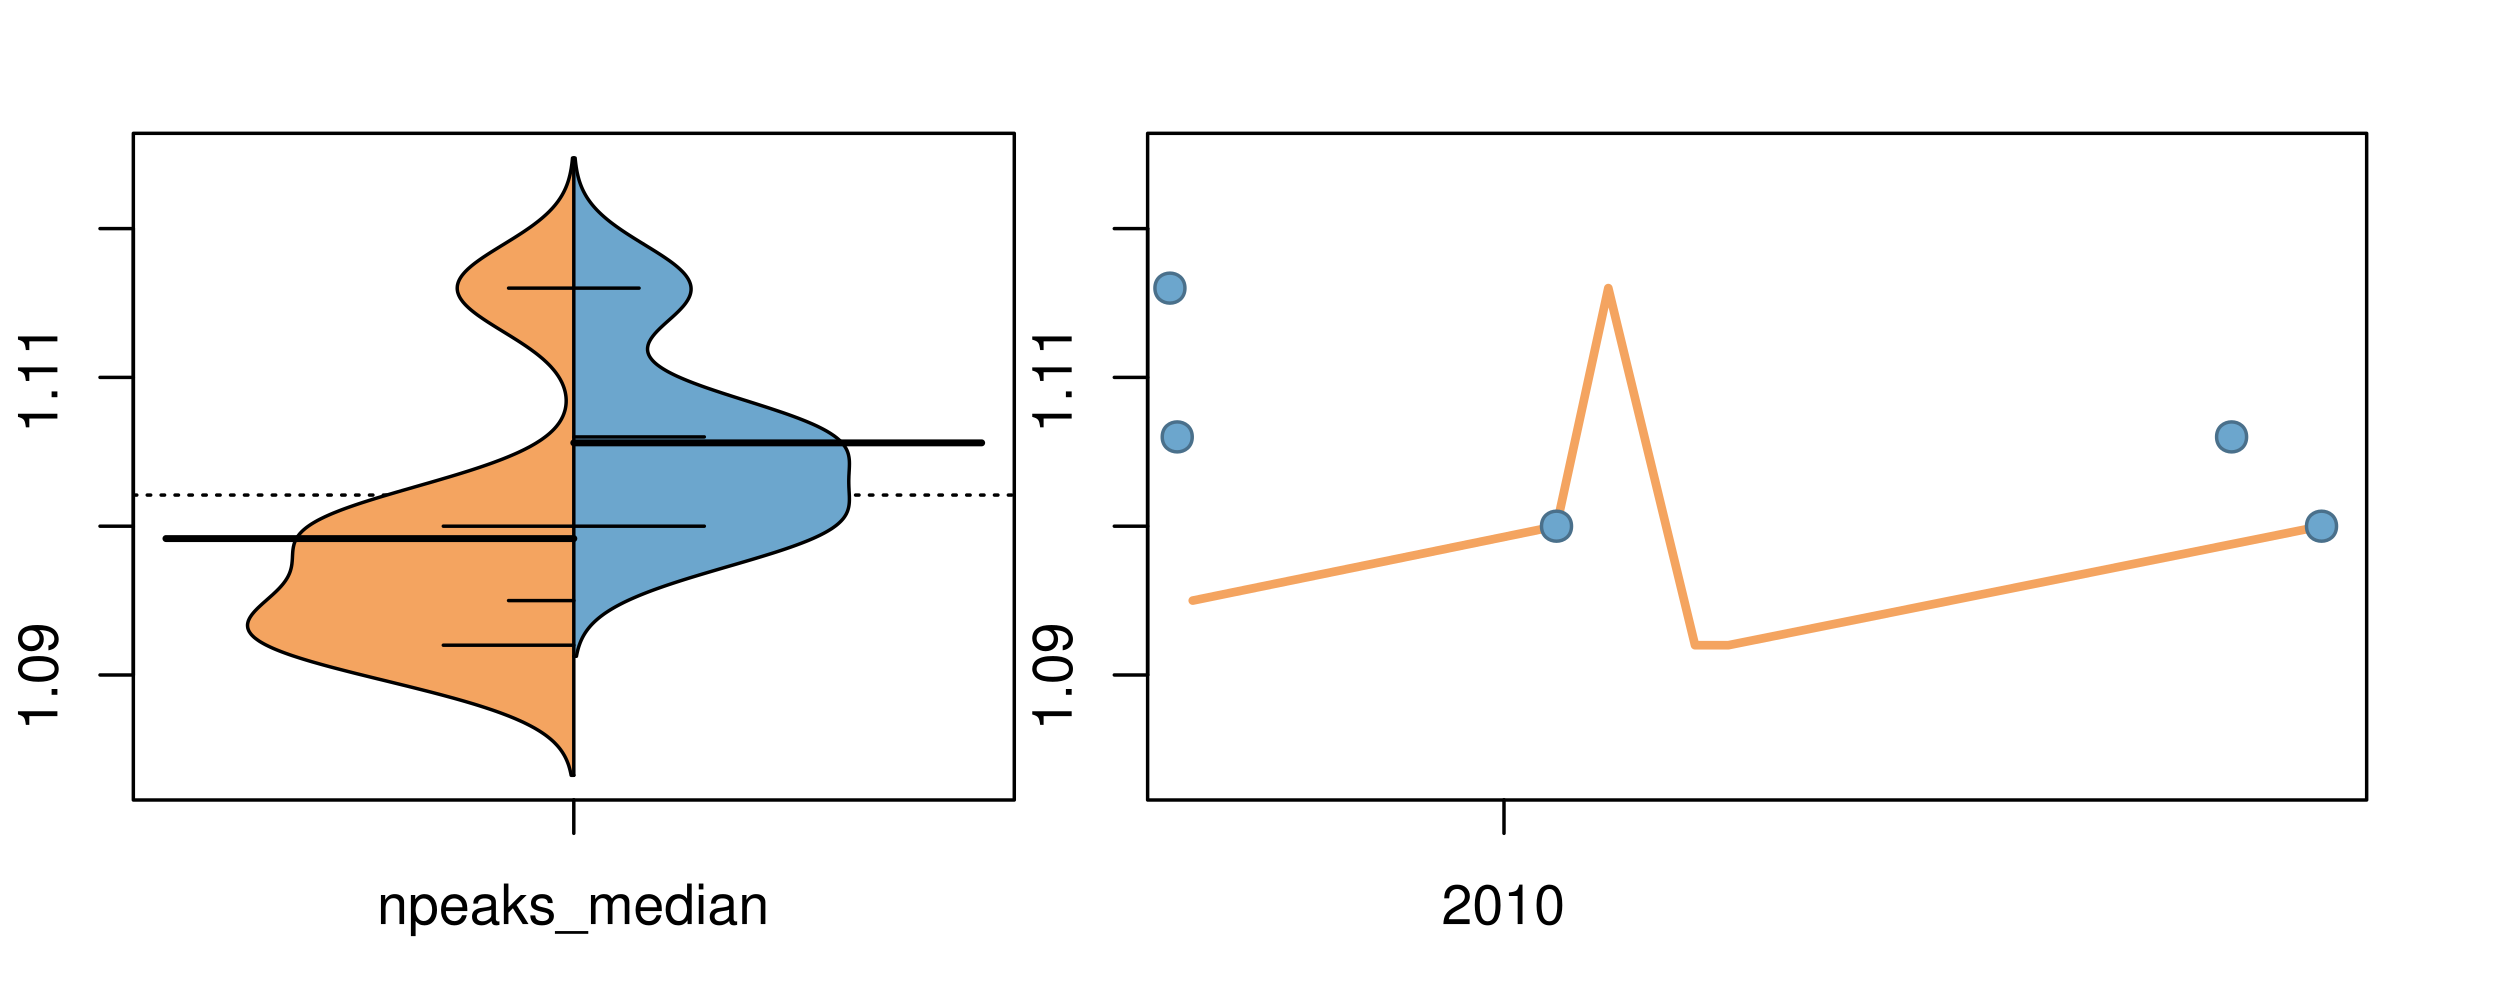 <?xml version="1.0" encoding="UTF-8"?>
<svg xmlns="http://www.w3.org/2000/svg" xmlns:xlink="http://www.w3.org/1999/xlink" width="540pt" height="216pt" viewBox="0 0 540 216" version="1.1">
<defs>
<g>
<symbol overflow="visible" id="glyph0-0">
<path style="stroke:none;" d="M -6.062 -3.109 L 0 -3.109 L 0 -4.156 L -8.516 -4.156 L -8.516 -3.469 C -7.203 -3.094 -7.016 -2.859 -6.812 -1.219 L -6.062 -1.219 Z M -6.062 -3.109 "/>
</symbol>
<symbol overflow="visible" id="glyph0-1">
<path style="stroke:none;" d="M -1.25 -2.297 L -1.25 -1.047 L 0 -1.047 L 0 -2.297 Z M -1.25 -2.297 "/>
</symbol>
<symbol overflow="visible" id="glyph0-2">
<path style="stroke:none;" d="M -8.516 -3.297 C -8.516 -2.516 -8.156 -1.781 -7.578 -1.344 C -6.828 -0.797 -5.688 -0.516 -4.109 -0.516 C -1.25 -0.516 0.281 -1.469 0.281 -3.297 C 0.281 -5.094 -1.25 -6.078 -4.047 -6.078 C -5.703 -6.078 -6.797 -5.812 -7.578 -5.25 C -8.172 -4.812 -8.516 -4.109 -8.516 -3.297 Z M -7.578 -3.297 C -7.578 -4.438 -6.422 -5 -4.141 -5 C -1.734 -5 -0.594 -4.453 -0.594 -3.281 C -0.594 -2.156 -1.781 -1.594 -4.109 -1.594 C -6.438 -1.594 -7.578 -2.156 -7.578 -3.297 Z M -7.578 -3.297 "/>
</symbol>
<symbol overflow="visible" id="glyph0-3">
<path style="stroke:none;" d="M -1.938 -0.641 C -0.547 -0.844 0.281 -1.75 0.281 -3.047 C 0.281 -3.984 -0.188 -4.844 -0.938 -5.328 C -1.766 -5.875 -2.812 -6.109 -4.359 -6.109 C -5.781 -6.109 -6.703 -5.891 -7.453 -5.391 C -8.141 -4.922 -8.516 -4.172 -8.516 -3.234 C -8.516 -1.625 -7.312 -0.453 -5.641 -0.453 C -4.062 -0.453 -2.938 -1.531 -2.938 -3.078 C -2.938 -3.875 -3.234 -4.469 -3.891 -5.016 C -1.812 -5 -0.656 -4.328 -0.656 -3.125 C -0.656 -2.375 -1.125 -1.859 -1.938 -1.688 Z M -7.578 -3.234 C -7.578 -4.219 -6.766 -4.953 -5.656 -4.953 C -4.625 -4.953 -3.875 -4.219 -3.875 -3.188 C -3.875 -2.172 -4.578 -1.531 -5.719 -1.531 C -6.797 -1.531 -7.578 -2.25 -7.578 -3.234 Z M -7.578 -3.234 "/>
</symbol>
<symbol overflow="visible" id="glyph0-4">
<path style="stroke:none;" d="M -8.75 -5.938 L -8.75 -4.938 L -5.5 -4.938 C -6.125 -4.531 -6.469 -3.859 -6.469 -3.016 C -6.469 -1.375 -5.156 -0.312 -3.156 -0.312 C -1.031 -0.312 0.281 -1.359 0.281 -3.047 C 0.281 -3.906 -0.047 -4.516 -0.828 -5.047 L 0 -5.047 L 0 -5.938 Z M -5.531 -3.188 C -5.531 -4.266 -4.578 -4.938 -3.078 -4.938 C -1.625 -4.938 -0.656 -4.25 -0.656 -3.188 C -0.656 -2.094 -1.625 -1.359 -3.094 -1.359 C -4.562 -1.359 -5.531 -2.094 -5.531 -3.188 Z M -5.531 -3.188 "/>
</symbol>
<symbol overflow="visible" id="glyph0-5">
<path style="stroke:none;" d="M -6.281 -3.094 L -6.281 -2.047 L -7.266 -2.047 C -7.688 -2.047 -7.906 -2.297 -7.906 -2.75 C -7.906 -2.828 -7.906 -2.875 -7.891 -3.094 L -8.719 -3.094 C -8.766 -2.875 -8.781 -2.734 -8.781 -2.531 C -8.781 -1.609 -8.25 -1.062 -7.359 -1.062 L -6.281 -1.062 L -6.281 -0.219 L -5.469 -0.219 L -5.469 -1.062 L 0 -1.062 L 0 -2.047 L -5.469 -2.047 L -5.469 -3.094 Z M -6.281 -3.094 "/>
</symbol>
<symbol overflow="visible" id="glyph0-6">
<path style="stroke:none;" d="M 1.516 -6.938 L 1.516 0.266 L 2.109 0.266 L 2.109 -6.938 Z M 1.516 -6.938 "/>
</symbol>
<symbol overflow="visible" id="glyph0-7">
<path style="stroke:none;" d="M -6.469 -3.266 C -6.469 -1.5 -5.203 -0.438 -3.094 -0.438 C -0.984 -0.438 0.281 -1.484 0.281 -3.281 C 0.281 -5.047 -0.984 -6.125 -3.047 -6.125 C -5.219 -6.125 -6.469 -5.078 -6.469 -3.266 Z M -5.547 -3.281 C -5.547 -4.406 -4.625 -5.078 -3.062 -5.078 C -1.578 -5.078 -0.641 -4.375 -0.641 -3.281 C -0.641 -2.156 -1.578 -1.469 -3.094 -1.469 C -4.609 -1.469 -5.547 -2.156 -5.547 -3.281 Z M -5.547 -3.281 "/>
</symbol>
<symbol overflow="visible" id="glyph0-8">
<path style="stroke:none;" d="M -8.75 -1.828 L -8.75 -0.812 L 0 -0.812 L 0 -1.828 Z M -8.75 -1.828 "/>
</symbol>
<symbol overflow="visible" id="glyph0-9">
<path style="stroke:none;" d="M -3.906 -2.656 L -3.906 -3.234 C -3.906 -4.391 -3.391 -4.984 -2.359 -4.984 C -1.297 -4.984 -0.656 -4.328 -0.656 -3.234 C -0.656 -2.078 -1.234 -1.516 -2.469 -1.438 L -2.469 -0.391 C -1.781 -0.438 -1.344 -0.547 -0.953 -0.75 C -0.141 -1.188 0.281 -2.031 0.281 -3.188 C 0.281 -4.938 -0.766 -6.078 -2.375 -6.078 C -3.453 -6.078 -4.062 -5.656 -4.406 -4.625 C -4.719 -5.422 -5.312 -5.812 -6.172 -5.812 C -7.625 -5.812 -8.516 -4.844 -8.516 -3.234 C -8.516 -1.516 -7.578 -0.594 -5.766 -0.562 L -5.766 -1.625 C -6.281 -1.625 -6.562 -1.688 -6.828 -1.812 C -7.297 -2.047 -7.578 -2.578 -7.578 -3.234 C -7.578 -4.172 -7.031 -4.734 -6.125 -4.734 C -5.531 -4.734 -5.172 -4.531 -4.984 -4.062 C -4.859 -3.766 -4.812 -3.391 -4.797 -2.656 Z M -3.906 -2.656 "/>
</symbol>
<symbol overflow="visible" id="glyph0-10">
<path style="stroke:none;" d="M 0 -3.422 L -6.281 -5.828 L -6.281 -4.703 L -1.188 -2.922 L -6.281 -1.25 L -6.281 -0.125 L 0 -2.328 Z M 0 -3.422 "/>
</symbol>
<symbol overflow="visible" id="glyph0-11">
<path style="stroke:none;" d="M -0.594 -6.422 C -0.562 -6.312 -0.562 -6.266 -0.562 -6.203 C -0.562 -5.859 -0.75 -5.656 -1.062 -5.656 L -4.75 -5.656 C -5.875 -5.656 -6.469 -4.844 -6.469 -3.297 C -6.469 -2.391 -6.203 -1.625 -5.734 -1.219 C -5.406 -0.922 -5.047 -0.797 -4.422 -0.781 L -4.422 -1.781 C -5.203 -1.875 -5.547 -2.328 -5.547 -3.266 C -5.547 -4.156 -5.203 -4.672 -4.609 -4.672 L -4.344 -4.672 C -3.922 -4.672 -3.75 -4.422 -3.641 -3.625 C -3.469 -2.203 -3.422 -1.984 -3.266 -1.609 C -2.969 -0.875 -2.406 -0.5 -1.578 -0.5 C -0.438 -0.5 0.281 -1.297 0.281 -2.562 C 0.281 -3.359 0 -4 -0.641 -4.703 C -0.016 -4.781 0.281 -5.094 0.281 -5.734 C 0.281 -5.938 0.25 -6.094 0.172 -6.422 Z M -1.984 -4.672 C -1.641 -4.672 -1.438 -4.578 -1.156 -4.266 C -0.797 -3.859 -0.594 -3.375 -0.594 -2.781 C -0.594 -2 -0.969 -1.547 -1.609 -1.547 C -2.266 -1.547 -2.609 -1.984 -2.766 -3.062 C -2.906 -4.109 -2.953 -4.328 -3.109 -4.672 Z M -1.984 -4.672 "/>
</symbol>
<symbol overflow="visible" id="glyph0-12">
<path style="stroke:none;" d="M 0 -5.781 L -6.281 -5.781 L -6.281 -4.781 L -2.719 -4.781 C -1.438 -4.781 -0.594 -4.109 -0.594 -3.078 C -0.594 -2.281 -1.078 -1.781 -1.844 -1.781 L -6.281 -1.781 L -6.281 -0.781 L -1.438 -0.781 C -0.391 -0.781 0.281 -1.562 0.281 -2.781 C 0.281 -3.703 -0.047 -4.297 -0.875 -4.891 L 0 -4.891 Z M 0 -5.781 "/>
</symbol>
<symbol overflow="visible" id="glyph0-13">
<path style="stroke:none;" d="M -2.812 -6.156 C -3.766 -6.156 -4.344 -6.078 -4.812 -5.906 C -5.844 -5.5 -6.469 -4.531 -6.469 -3.359 C -6.469 -1.609 -5.125 -0.484 -3.062 -0.484 C -1 -0.484 0.281 -1.578 0.281 -3.344 C 0.281 -4.781 -0.547 -5.766 -1.906 -6.031 L -1.906 -5.016 C -1.078 -4.734 -0.641 -4.172 -0.641 -3.375 C -0.641 -2.734 -0.938 -2.203 -1.469 -1.859 C -1.828 -1.625 -2.188 -1.531 -2.812 -1.531 Z M -3.625 -1.547 C -4.781 -1.625 -5.547 -2.344 -5.547 -3.344 C -5.547 -4.328 -4.734 -5.094 -3.703 -5.094 C -3.672 -5.094 -3.641 -5.094 -3.625 -5.078 Z M -3.625 -1.547 "/>
</symbol>
<symbol overflow="visible" id="glyph1-0">
<path style="stroke:none;" d="M 0.844 -6.281 L 0.844 0 L 1.844 0 L 1.844 -3.469 C 1.844 -4.75 2.516 -5.594 3.547 -5.594 C 4.344 -5.594 4.844 -5.109 4.844 -4.359 L 4.844 0 L 5.844 0 L 5.844 -4.75 C 5.844 -5.797 5.062 -6.469 3.859 -6.469 C 2.922 -6.469 2.312 -6.109 1.766 -5.234 L 1.766 -6.281 Z M 0.844 -6.281 "/>
</symbol>
<symbol overflow="visible" id="glyph1-1">
<path style="stroke:none;" d="M 0.641 2.609 L 1.656 2.609 L 1.656 -0.656 C 2.188 -0.016 2.766 0.281 3.594 0.281 C 5.203 0.281 6.281 -1.031 6.281 -3.031 C 6.281 -5.141 5.25 -6.469 3.578 -6.469 C 2.719 -6.469 2.047 -6.078 1.578 -5.344 L 1.578 -6.281 L 0.641 -6.281 Z M 3.406 -5.531 C 4.516 -5.531 5.234 -4.562 5.234 -3.062 C 5.234 -1.625 4.5 -0.656 3.406 -0.656 C 2.359 -0.656 1.656 -1.625 1.656 -3.094 C 1.656 -4.578 2.359 -5.531 3.406 -5.531 Z M 3.406 -5.531 "/>
</symbol>
<symbol overflow="visible" id="glyph1-2">
<path style="stroke:none;" d="M 6.156 -2.812 C 6.156 -3.766 6.078 -4.344 5.906 -4.812 C 5.5 -5.844 4.531 -6.469 3.359 -6.469 C 1.609 -6.469 0.484 -5.125 0.484 -3.062 C 0.484 -1 1.578 0.281 3.344 0.281 C 4.781 0.281 5.766 -0.547 6.031 -1.906 L 5.016 -1.906 C 4.734 -1.078 4.172 -0.641 3.375 -0.641 C 2.734 -0.641 2.203 -0.938 1.859 -1.469 C 1.625 -1.828 1.531 -2.188 1.531 -2.812 Z M 1.547 -3.625 C 1.625 -4.781 2.344 -5.547 3.344 -5.547 C 4.328 -5.547 5.094 -4.734 5.094 -3.703 C 5.094 -3.672 5.094 -3.641 5.078 -3.625 Z M 1.547 -3.625 "/>
</symbol>
<symbol overflow="visible" id="glyph1-3">
<path style="stroke:none;" d="M 6.422 -0.594 C 6.312 -0.562 6.266 -0.562 6.203 -0.562 C 5.859 -0.562 5.656 -0.75 5.656 -1.062 L 5.656 -4.75 C 5.656 -5.875 4.844 -6.469 3.297 -6.469 C 2.391 -6.469 1.625 -6.203 1.219 -5.734 C 0.922 -5.406 0.797 -5.047 0.781 -4.422 L 1.781 -4.422 C 1.875 -5.203 2.328 -5.547 3.266 -5.547 C 4.156 -5.547 4.672 -5.203 4.672 -4.609 L 4.672 -4.344 C 4.672 -3.922 4.422 -3.75 3.625 -3.641 C 2.203 -3.469 1.984 -3.422 1.609 -3.266 C 0.875 -2.969 0.5 -2.406 0.5 -1.578 C 0.5 -0.438 1.297 0.281 2.562 0.281 C 3.359 0.281 4 0 4.703 -0.641 C 4.781 -0.016 5.094 0.281 5.734 0.281 C 5.938 0.281 6.094 0.25 6.422 0.172 Z M 4.672 -1.984 C 4.672 -1.641 4.578 -1.438 4.266 -1.156 C 3.859 -0.797 3.375 -0.594 2.781 -0.594 C 2 -0.594 1.547 -0.969 1.547 -1.609 C 1.547 -2.266 1.984 -2.609 3.062 -2.766 C 4.109 -2.906 4.328 -2.953 4.672 -3.109 Z M 4.672 -1.984 "/>
</symbol>
<symbol overflow="visible" id="glyph1-4">
<path style="stroke:none;" d="M 1.688 -8.75 L 0.703 -8.75 L 0.703 0 L 1.688 0 L 1.688 -2.453 L 2.656 -3.406 L 4.781 0 L 6.031 0 L 3.453 -4.109 L 5.641 -6.281 L 4.359 -6.281 L 1.688 -3.625 Z M 1.688 -8.75 "/>
</symbol>
<symbol overflow="visible" id="glyph1-5">
<path style="stroke:none;" d="M 5.25 -4.531 C 5.25 -5.766 4.422 -6.469 2.969 -6.469 C 1.516 -6.469 0.562 -5.719 0.562 -4.547 C 0.562 -3.562 1.062 -3.094 2.562 -2.734 L 3.484 -2.516 C 4.188 -2.344 4.469 -2.094 4.469 -1.625 C 4.469 -1.047 3.875 -0.641 3 -0.641 C 2.453 -0.641 2 -0.797 1.75 -1.062 C 1.594 -1.25 1.531 -1.422 1.469 -1.875 L 0.406 -1.875 C 0.453 -0.422 1.266 0.281 2.922 0.281 C 4.5 0.281 5.516 -0.5 5.516 -1.719 C 5.516 -2.656 4.984 -3.172 3.734 -3.469 L 2.766 -3.703 C 1.953 -3.891 1.609 -4.156 1.609 -4.594 C 1.609 -5.172 2.125 -5.547 2.938 -5.547 C 3.75 -5.547 4.172 -5.203 4.203 -4.531 Z M 5.25 -4.531 "/>
</symbol>
<symbol overflow="visible" id="glyph1-6">
<path style="stroke:none;" d="M 6.938 1.516 L -0.266 1.516 L -0.266 2.109 L 6.938 2.109 Z M 6.938 1.516 "/>
</symbol>
<symbol overflow="visible" id="glyph1-7">
<path style="stroke:none;" d="M 0.844 -6.281 L 0.844 0 L 1.844 0 L 1.844 -3.953 C 1.844 -4.859 2.516 -5.594 3.328 -5.594 C 4.062 -5.594 4.484 -5.141 4.484 -4.328 L 4.484 0 L 5.5 0 L 5.5 -3.953 C 5.5 -4.859 6.156 -5.594 6.969 -5.594 C 7.703 -5.594 8.141 -5.125 8.141 -4.328 L 8.141 0 L 9.141 0 L 9.141 -4.719 C 9.141 -5.844 8.5 -6.469 7.312 -6.469 C 6.484 -6.469 5.969 -6.219 5.391 -5.516 C 5.016 -6.188 4.516 -6.469 3.703 -6.469 C 2.859 -6.469 2.297 -6.156 1.766 -5.406 L 1.766 -6.281 Z M 0.844 -6.281 "/>
</symbol>
<symbol overflow="visible" id="glyph1-8">
<path style="stroke:none;" d="M 5.938 -8.75 L 4.938 -8.75 L 4.938 -5.5 C 4.531 -6.125 3.859 -6.469 3.016 -6.469 C 1.375 -6.469 0.312 -5.156 0.312 -3.156 C 0.312 -1.031 1.359 0.281 3.047 0.281 C 3.906 0.281 4.516 -0.047 5.047 -0.828 L 5.047 0 L 5.938 0 Z M 3.188 -5.531 C 4.266 -5.531 4.938 -4.578 4.938 -3.078 C 4.938 -1.625 4.25 -0.656 3.188 -0.656 C 2.094 -0.656 1.359 -1.625 1.359 -3.094 C 1.359 -4.562 2.094 -5.531 3.188 -5.531 Z M 3.188 -5.531 "/>
</symbol>
<symbol overflow="visible" id="glyph1-9">
<path style="stroke:none;" d="M 1.797 -6.281 L 0.797 -6.281 L 0.797 0 L 1.797 0 Z M 1.797 -8.75 L 0.797 -8.75 L 0.797 -7.484 L 1.797 -7.484 Z M 1.797 -8.75 "/>
</symbol>
<symbol overflow="visible" id="glyph1-10">
<path style="stroke:none;" d="M 6.078 -1.047 L 1.594 -1.047 C 1.703 -1.734 2.094 -2.188 3.125 -2.797 L 4.328 -3.438 C 5.516 -4.094 6.125 -4.969 6.125 -6.016 C 6.125 -6.719 5.844 -7.375 5.344 -7.844 C 4.844 -8.297 4.219 -8.516 3.406 -8.516 C 2.328 -8.516 1.531 -8.125 1.062 -7.406 C 0.75 -6.953 0.625 -6.422 0.594 -5.562 L 1.656 -5.562 C 1.688 -6.125 1.766 -6.484 1.906 -6.75 C 2.188 -7.266 2.734 -7.578 3.375 -7.578 C 4.328 -7.578 5.047 -6.906 5.047 -5.984 C 5.047 -5.312 4.656 -4.734 3.906 -4.312 L 2.797 -3.688 C 1.016 -2.672 0.5 -1.875 0.406 0 L 6.078 0 Z M 6.078 -1.047 "/>
</symbol>
<symbol overflow="visible" id="glyph1-11">
<path style="stroke:none;" d="M 3.297 -8.516 C 2.516 -8.516 1.781 -8.156 1.344 -7.578 C 0.797 -6.828 0.516 -5.688 0.516 -4.109 C 0.516 -1.25 1.469 0.281 3.297 0.281 C 5.094 0.281 6.078 -1.25 6.078 -4.047 C 6.078 -5.703 5.812 -6.797 5.25 -7.578 C 4.812 -8.172 4.109 -8.516 3.297 -8.516 Z M 3.297 -7.578 C 4.438 -7.578 5 -6.422 5 -4.141 C 5 -1.734 4.453 -0.594 3.281 -0.594 C 2.156 -0.594 1.594 -1.781 1.594 -4.109 C 1.594 -6.438 2.156 -7.578 3.297 -7.578 Z M 3.297 -7.578 "/>
</symbol>
<symbol overflow="visible" id="glyph1-12">
<path style="stroke:none;" d="M 3.109 -6.062 L 3.109 0 L 4.156 0 L 4.156 -8.516 L 3.469 -8.516 C 3.094 -7.203 2.859 -7.016 1.219 -6.812 L 1.219 -6.062 Z M 3.109 -6.062 "/>
</symbol>
</g>
<clipPath id="clip1">
  <path d="M 28.801 28.801 L 220.086 28.801 L 220.086 173.801 L 28.801 173.801 Z M 28.801 28.801 "/>
</clipPath>
<clipPath id="clip2">
  <path d="M 247.887 28.801 L 512.199 28.801 L 512.199 173.801 L 247.887 173.801 Z M 247.887 28.801 "/>
</clipPath>
<clipPath id="clip3">
  <path d="M 233.484 14.398 L 526.598 14.398 L 526.598 188.199 L 233.484 188.199 Z M 233.484 14.398 "/>
</clipPath>
<clipPath id="clip4">
  <path d="M 247.887 28.801 L 512.199 28.801 L 512.199 173.801 L 247.887 173.801 Z M 247.887 28.801 "/>
</clipPath>
</defs>
<g id="surface301">
<path style="fill:none;stroke-width:0.75;stroke-linecap:round;stroke-linejoin:round;stroke:rgb(0%,0%,0%);stroke-opacity:1;stroke-miterlimit:10;" d="M 28.801 172.801 L 219.086 172.801 L 219.086 28.801 L 28.801 28.801 L 28.801 172.801 "/>
<path style="fill:none;stroke-width:0.75;stroke-linecap:round;stroke-linejoin:round;stroke:rgb(0%,0%,0%);stroke-opacity:1;stroke-miterlimit:10;" d="M 28.801 145.793 L 28.801 49.379 "/>
<path style="fill:none;stroke-width:0.75;stroke-linecap:round;stroke-linejoin:round;stroke:rgb(0%,0%,0%);stroke-opacity:1;stroke-miterlimit:10;" d="M 28.801 145.793 L 21.602 145.793 "/>
<path style="fill:none;stroke-width:0.75;stroke-linecap:round;stroke-linejoin:round;stroke:rgb(0%,0%,0%);stroke-opacity:1;stroke-miterlimit:10;" d="M 28.801 113.656 L 21.602 113.656 "/>
<path style="fill:none;stroke-width:0.75;stroke-linecap:round;stroke-linejoin:round;stroke:rgb(0%,0%,0%);stroke-opacity:1;stroke-miterlimit:10;" d="M 28.801 81.516 L 21.602 81.516 "/>
<path style="fill:none;stroke-width:0.75;stroke-linecap:round;stroke-linejoin:round;stroke:rgb(0%,0%,0%);stroke-opacity:1;stroke-miterlimit:10;" d="M 28.801 49.379 L 21.602 49.379 "/>
<g style="fill:rgb(0%,0%,0%);fill-opacity:1;">
  <use xlink:href="#glyph0-0" x="12.396" y="157.793"/>
  <use xlink:href="#glyph0-1" x="12.396" y="151.121"/>
  <use xlink:href="#glyph0-2" x="12.396" y="147.785"/>
  <use xlink:href="#glyph0-3" x="12.396" y="141.113"/>
</g>
<g style="fill:rgb(0%,0%,0%);fill-opacity:1;">
  <use xlink:href="#glyph0-0" x="12.396" y="93.516"/>
  <use xlink:href="#glyph0-1" x="12.396" y="86.844"/>
  <use xlink:href="#glyph0-0" x="12.396" y="83.508"/>
  <use xlink:href="#glyph0-0" x="12.396" y="76.836"/>
</g>
<path style="fill:none;stroke-width:0.75;stroke-linecap:round;stroke-linejoin:round;stroke:rgb(0%,0%,0%);stroke-opacity:1;stroke-miterlimit:10;" d="M 123.941 172.801 L 123.941 172.801 "/>
<path style="fill:none;stroke-width:0.75;stroke-linecap:round;stroke-linejoin:round;stroke:rgb(0%,0%,0%);stroke-opacity:1;stroke-miterlimit:10;" d="M 123.941 172.801 L 123.941 180 "/>
<g style="fill:rgb(0%,0%,0%);fill-opacity:1;">
  <use xlink:href="#glyph1-0" x="81.441" y="199.596"/>
  <use xlink:href="#glyph1-1" x="88.113" y="199.596"/>
  <use xlink:href="#glyph1-2" x="94.785" y="199.596"/>
  <use xlink:href="#glyph1-3" x="101.457" y="199.596"/>
  <use xlink:href="#glyph1-4" x="108.129" y="199.596"/>
  <use xlink:href="#glyph1-5" x="114.129" y="199.596"/>
  <use xlink:href="#glyph1-6" x="120.129" y="199.596"/>
  <use xlink:href="#glyph1-7" x="126.801" y="199.596"/>
  <use xlink:href="#glyph1-2" x="136.797" y="199.596"/>
  <use xlink:href="#glyph1-8" x="143.469" y="199.596"/>
  <use xlink:href="#glyph1-9" x="150.141" y="199.596"/>
  <use xlink:href="#glyph1-3" x="152.805" y="199.596"/>
  <use xlink:href="#glyph1-0" x="159.477" y="199.596"/>
</g>
<g clip-path="url(#clip1)" clip-rule="nonzero">
<path style="fill:none;stroke-width:0.75;stroke-linecap:round;stroke-linejoin:round;stroke:rgb(0%,0%,0%);stroke-opacity:1;stroke-dasharray:0.75,2.25;stroke-miterlimit:10;" d="M 28.801 106.934 L 219.086 106.934 "/>
<path style=" stroke:none;fill-rule:nonzero;fill:rgb(95.686%,64.314%,37.647%);fill-opacity:1;" d="M 123.941 34.133 L 123.66 34.133 L 123.637 34.395 L 123.582 34.918 L 123.551 35.176 L 123.52 35.438 L 123.484 35.699 L 123.406 36.223 L 123.363 36.48 L 123.27 37.004 L 123.215 37.266 L 123.16 37.523 L 123.102 37.785 L 122.969 38.309 L 122.898 38.57 L 122.824 38.828 L 122.746 39.09 L 122.66 39.352 L 122.57 39.613 L 122.477 39.875 L 122.375 40.133 L 122.27 40.395 L 122.16 40.656 L 121.918 41.18 L 121.789 41.438 L 121.652 41.699 L 121.508 41.961 L 121.359 42.223 L 121.199 42.484 L 121.039 42.742 L 120.863 43.004 L 120.684 43.266 L 120.5 43.527 L 120.301 43.789 L 120.102 44.047 L 119.891 44.309 L 119.668 44.57 L 119.441 44.832 L 119.203 45.094 L 118.957 45.352 L 118.707 45.613 L 118.441 45.875 L 118.172 46.137 L 117.891 46.398 L 117.602 46.656 L 117.305 46.918 L 117 47.18 L 116.684 47.441 L 116.363 47.703 L 116.031 47.961 L 115.691 48.223 L 115.348 48.484 L 114.992 48.746 L 114.629 49.008 L 114.262 49.266 L 113.883 49.527 L 113.5 49.789 L 113.113 50.051 L 112.719 50.312 L 112.32 50.57 L 111.914 50.832 L 111.094 51.355 L 110.676 51.617 L 110.258 51.875 L 109.414 52.398 L 108.562 52.922 L 108.137 53.18 L 106.871 53.965 L 106.453 54.227 L 106.039 54.484 L 105.227 55.008 L 104.828 55.27 L 104.438 55.527 L 104.055 55.789 L 103.68 56.051 L 103.312 56.312 L 102.953 56.574 L 102.605 56.832 L 102.27 57.094 L 101.945 57.355 L 101.633 57.617 L 101.336 57.879 L 101.047 58.137 L 100.781 58.398 L 100.52 58.66 L 100.281 58.922 L 100.059 59.184 L 99.848 59.441 L 99.66 59.703 L 99.484 59.965 L 99.328 60.227 L 99.191 60.488 L 99.074 60.746 L 98.973 61.008 L 98.895 61.27 L 98.828 61.531 L 98.785 61.793 L 98.766 62.051 L 98.758 62.312 L 98.773 62.574 L 98.812 62.836 L 98.859 63.098 L 98.938 63.355 L 99.031 63.617 L 99.141 63.879 L 99.273 64.141 L 99.418 64.402 L 99.586 64.66 L 99.773 64.922 L 99.969 65.184 L 100.191 65.445 L 100.426 65.707 L 100.672 65.965 L 100.941 66.227 L 101.219 66.488 L 101.512 66.75 L 101.82 67.012 L 102.137 67.27 L 102.469 67.531 L 102.812 67.793 L 103.164 68.055 L 103.531 68.316 L 103.902 68.574 L 104.281 68.836 L 104.672 69.098 L 105.066 69.359 L 105.469 69.621 L 105.875 69.879 L 106.703 70.402 L 107.121 70.664 L 107.543 70.926 L 107.969 71.184 L 108.391 71.445 L 109.242 71.969 L 109.664 72.23 L 110.086 72.488 L 110.922 73.012 L 111.336 73.273 L 111.746 73.531 L 112.152 73.793 L 112.555 74.055 L 112.949 74.316 L 113.34 74.578 L 113.723 74.836 L 114.473 75.359 L 114.832 75.621 L 115.188 75.883 L 115.539 76.141 L 115.879 76.402 L 116.211 76.664 L 116.535 76.926 L 116.848 77.188 L 117.156 77.445 L 117.453 77.707 L 117.738 77.969 L 118.02 78.23 L 118.289 78.492 L 118.551 78.75 L 118.805 79.012 L 119.047 79.273 L 119.277 79.535 L 119.504 79.797 L 119.719 80.055 L 119.926 80.316 L 120.125 80.578 L 120.492 81.102 L 120.66 81.359 L 120.82 81.621 L 120.977 81.883 L 121.117 82.145 L 121.254 82.406 L 121.383 82.664 L 121.5 82.926 L 121.609 83.188 L 121.711 83.449 L 121.805 83.711 L 121.891 83.969 L 121.965 84.23 L 122.035 84.492 L 122.098 84.754 L 122.148 85.016 L 122.191 85.273 L 122.23 85.535 L 122.258 85.797 L 122.277 86.059 L 122.293 86.32 L 122.293 86.578 L 122.289 86.84 L 122.277 87.102 L 122.254 87.363 L 122.227 87.625 L 122.188 87.883 L 122.141 88.145 L 122.086 88.406 L 122.02 88.668 L 121.941 88.93 L 121.859 89.188 L 121.766 89.449 L 121.66 89.711 L 121.547 89.973 L 121.418 90.234 L 121.285 90.492 L 121.137 90.754 L 120.977 91.016 L 120.809 91.277 L 120.625 91.539 L 120.426 91.797 L 120.223 92.059 L 120 92.32 L 119.766 92.582 L 119.52 92.84 L 119.254 93.102 L 118.977 93.363 L 118.688 93.625 L 118.379 93.887 L 118.059 94.145 L 117.719 94.406 L 117.363 94.668 L 117 94.93 L 116.609 95.191 L 116.203 95.449 L 115.789 95.711 L 115.348 95.973 L 114.891 96.234 L 114.422 96.496 L 113.926 96.754 L 113.418 97.016 L 112.891 97.277 L 112.344 97.539 L 111.781 97.801 L 111.199 98.059 L 110.594 98.32 L 109.98 98.582 L 109.34 98.844 L 108.688 99.105 L 108.02 99.363 L 107.324 99.625 L 106.621 99.887 L 105.898 100.148 L 105.156 100.41 L 104.406 100.668 L 103.637 100.93 L 102.848 101.191 L 102.051 101.453 L 101.238 101.715 L 100.414 101.973 L 99.578 102.234 L 98.727 102.496 L 97.867 102.758 L 97 103.02 L 96.121 103.277 L 95.238 103.539 L 94.348 103.801 L 92.551 104.324 L 91.645 104.582 L 90.738 104.844 L 89.828 105.105 L 88.016 105.629 L 87.109 105.887 L 85.312 106.41 L 84.422 106.672 L 83.543 106.934 L 82.668 107.191 L 81.805 107.453 L 80.953 107.715 L 80.109 107.977 L 79.281 108.238 L 78.469 108.496 L 77.668 108.758 L 76.891 109.02 L 76.129 109.281 L 75.379 109.543 L 74.656 109.801 L 73.949 110.062 L 73.266 110.324 L 72.605 110.586 L 71.961 110.844 L 71.344 111.105 L 70.75 111.367 L 70.176 111.629 L 69.633 111.891 L 69.113 112.148 L 68.609 112.41 L 68.145 112.672 L 67.695 112.934 L 67.27 113.195 L 66.879 113.453 L 66.504 113.715 L 66.152 113.977 L 65.832 114.238 L 65.527 114.5 L 65.25 114.758 L 64.996 115.02 L 64.758 115.281 L 64.551 115.543 L 64.355 115.805 L 64.18 116.062 L 64.027 116.324 L 63.891 116.586 L 63.766 116.848 L 63.664 117.109 L 63.57 117.367 L 63.492 117.629 L 63.43 117.891 L 63.371 118.152 L 63.328 118.414 L 63.289 118.672 L 63.258 118.934 L 63.234 119.195 L 63.215 119.457 L 63.199 119.719 L 63.184 119.977 L 63.16 120.5 L 63.145 120.762 L 63.125 121.023 L 63.105 121.281 L 63.051 121.805 L 63.012 122.066 L 62.969 122.328 L 62.918 122.586 L 62.852 122.848 L 62.781 123.109 L 62.703 123.371 L 62.609 123.633 L 62.508 123.891 L 62.391 124.152 L 62.266 124.414 L 62.129 124.676 L 61.977 124.938 L 61.812 125.195 L 61.645 125.457 L 61.453 125.719 L 61.258 125.98 L 61.047 126.242 L 60.824 126.5 L 60.594 126.762 L 60.355 127.023 L 60.102 127.285 L 59.844 127.547 L 59.578 127.805 L 59.023 128.328 L 58.734 128.59 L 58.445 128.848 L 58.152 129.109 L 57.855 129.371 L 57.562 129.633 L 57.266 129.895 L 56.973 130.152 L 56.68 130.414 L 56.395 130.676 L 56.113 130.938 L 55.836 131.199 L 55.57 131.457 L 55.316 131.719 L 55.066 131.98 L 54.836 132.242 L 54.617 132.504 L 54.41 132.762 L 54.227 133.023 L 54.055 133.285 L 53.902 133.547 L 53.773 133.809 L 53.66 134.066 L 53.578 134.328 L 53.516 134.59 L 53.473 134.852 L 53.465 135.113 L 53.484 135.371 L 53.52 135.633 L 53.598 135.895 L 53.699 136.156 L 53.828 136.418 L 53.996 136.676 L 54.184 136.938 L 54.41 137.199 L 54.672 137.461 L 54.957 137.723 L 55.285 137.98 L 55.645 138.242 L 56.023 138.504 L 56.453 138.766 L 56.91 139.027 L 57.391 139.285 L 57.918 139.547 L 58.469 139.809 L 59.051 140.07 L 59.672 140.332 L 60.312 140.59 L 60.992 140.852 L 61.699 141.113 L 62.43 141.375 L 63.195 141.637 L 63.984 141.895 L 64.793 142.156 L 65.637 142.418 L 66.5 142.68 L 67.383 142.941 L 68.293 143.199 L 69.215 143.461 L 70.16 143.723 L 71.125 143.984 L 72.102 144.246 L 73.098 144.504 L 74.105 144.766 L 75.121 145.027 L 76.152 145.289 L 77.191 145.551 L 78.234 145.809 L 79.289 146.07 L 80.348 146.332 L 81.41 146.594 L 82.473 146.852 L 83.539 147.113 L 85.664 147.637 L 86.723 147.898 L 87.777 148.156 L 89.871 148.68 L 90.902 148.941 L 91.93 149.203 L 92.945 149.461 L 93.945 149.723 L 94.941 149.984 L 95.918 150.246 L 96.883 150.508 L 97.836 150.766 L 98.77 151.027 L 99.688 151.289 L 100.594 151.551 L 101.473 151.812 L 102.34 152.07 L 103.191 152.332 L 104.016 152.594 L 104.828 152.855 L 105.617 153.117 L 106.387 153.375 L 107.137 153.637 L 107.867 153.898 L 108.574 154.16 L 109.266 154.422 L 109.934 154.68 L 110.578 154.941 L 111.211 155.203 L 111.812 155.465 L 112.398 155.727 L 112.969 155.984 L 113.508 156.246 L 114.035 156.508 L 114.543 156.77 L 115.027 157.031 L 115.5 157.289 L 115.945 157.551 L 116.379 157.812 L 116.793 158.074 L 117.188 158.336 L 117.566 158.594 L 117.93 158.855 L 118.273 159.117 L 118.602 159.379 L 118.918 159.641 L 119.215 159.898 L 119.504 160.16 L 119.773 160.422 L 120.027 160.684 L 120.273 160.945 L 120.504 161.203 L 120.723 161.465 L 120.934 161.727 L 121.129 161.988 L 121.312 162.25 L 121.488 162.508 L 121.652 162.77 L 121.809 163.031 L 121.957 163.293 L 122.094 163.555 L 122.223 163.812 L 122.344 164.074 L 122.461 164.336 L 122.566 164.598 L 122.668 164.855 L 122.762 165.117 L 122.852 165.379 L 123.008 165.902 L 123.078 166.16 L 123.145 166.422 L 123.207 166.684 L 123.266 166.945 L 123.32 167.207 L 123.371 167.465 L 123.941 167.465 Z M 123.941 34.133 "/>
<path style="fill:none;stroke-width:0.75;stroke-linecap:round;stroke-linejoin:round;stroke:rgb(0%,0%,0%);stroke-opacity:1;stroke-miterlimit:10;" d="M 123.941 34.133 L 123.66 34.133 L 123.637 34.395 L 123.582 34.918 L 123.551 35.176 L 123.52 35.438 L 123.484 35.699 L 123.406 36.223 L 123.363 36.48 L 123.27 37.004 L 123.215 37.266 L 123.16 37.523 L 123.102 37.785 L 122.969 38.309 L 122.898 38.57 L 122.824 38.828 L 122.746 39.09 L 122.66 39.352 L 122.57 39.613 L 122.477 39.875 L 122.375 40.133 L 122.27 40.395 L 122.16 40.656 L 121.918 41.18 L 121.789 41.438 L 121.652 41.699 L 121.508 41.961 L 121.359 42.223 L 121.199 42.484 L 121.039 42.742 L 120.863 43.004 L 120.684 43.266 L 120.5 43.527 L 120.301 43.789 L 120.102 44.047 L 119.891 44.309 L 119.668 44.57 L 119.441 44.832 L 119.203 45.094 L 118.957 45.352 L 118.707 45.613 L 118.441 45.875 L 118.172 46.137 L 117.891 46.398 L 117.602 46.656 L 117.305 46.918 L 117 47.18 L 116.684 47.441 L 116.363 47.703 L 116.031 47.961 L 115.691 48.223 L 115.348 48.484 L 114.992 48.746 L 114.629 49.008 L 114.262 49.266 L 113.883 49.527 L 113.5 49.789 L 113.113 50.051 L 112.719 50.312 L 112.32 50.57 L 111.914 50.832 L 111.094 51.355 L 110.676 51.617 L 110.258 51.875 L 109.414 52.398 L 108.562 52.922 L 108.137 53.18 L 106.871 53.965 L 106.453 54.227 L 106.039 54.484 L 105.227 55.008 L 104.828 55.27 L 104.438 55.527 L 104.055 55.789 L 103.68 56.051 L 103.312 56.312 L 102.953 56.574 L 102.605 56.832 L 102.27 57.094 L 101.945 57.355 L 101.633 57.617 L 101.336 57.879 L 101.047 58.137 L 100.781 58.398 L 100.52 58.66 L 100.281 58.922 L 100.059 59.184 L 99.848 59.441 L 99.66 59.703 L 99.484 59.965 L 99.328 60.227 L 99.191 60.488 L 99.074 60.746 L 98.973 61.008 L 98.895 61.27 L 98.828 61.531 L 98.785 61.793 L 98.766 62.051 L 98.758 62.312 L 98.773 62.574 L 98.812 62.836 L 98.859 63.098 L 98.938 63.355 L 99.031 63.617 L 99.141 63.879 L 99.273 64.141 L 99.418 64.402 L 99.586 64.66 L 99.773 64.922 L 99.969 65.184 L 100.191 65.445 L 100.426 65.707 L 100.672 65.965 L 100.941 66.227 L 101.219 66.488 L 101.512 66.75 L 101.82 67.012 L 102.137 67.27 L 102.469 67.531 L 102.812 67.793 L 103.164 68.055 L 103.531 68.316 L 103.902 68.574 L 104.281 68.836 L 104.672 69.098 L 105.066 69.359 L 105.469 69.621 L 105.875 69.879 L 106.703 70.402 L 107.121 70.664 L 107.543 70.926 L 107.969 71.184 L 108.391 71.445 L 109.242 71.969 L 109.664 72.23 L 110.086 72.488 L 110.922 73.012 L 111.336 73.273 L 111.746 73.531 L 112.152 73.793 L 112.555 74.055 L 112.949 74.316 L 113.34 74.578 L 113.723 74.836 L 114.473 75.359 L 114.832 75.621 L 115.188 75.883 L 115.539 76.141 L 115.879 76.402 L 116.211 76.664 L 116.535 76.926 L 116.848 77.188 L 117.156 77.445 L 117.453 77.707 L 117.738 77.969 L 118.02 78.23 L 118.289 78.492 L 118.551 78.75 L 118.805 79.012 L 119.047 79.273 L 119.277 79.535 L 119.504 79.797 L 119.719 80.055 L 119.926 80.316 L 120.125 80.578 L 120.492 81.102 L 120.66 81.359 L 120.82 81.621 L 120.977 81.883 L 121.117 82.145 L 121.254 82.406 L 121.383 82.664 L 121.5 82.926 L 121.609 83.188 L 121.711 83.449 L 121.805 83.711 L 121.891 83.969 L 121.965 84.23 L 122.035 84.492 L 122.098 84.754 L 122.148 85.016 L 122.191 85.273 L 122.23 85.535 L 122.258 85.797 L 122.277 86.059 L 122.293 86.32 L 122.293 86.578 L 122.289 86.84 L 122.277 87.102 L 122.254 87.363 L 122.227 87.625 L 122.188 87.883 L 122.141 88.145 L 122.086 88.406 L 122.02 88.668 L 121.941 88.93 L 121.859 89.188 L 121.766 89.449 L 121.66 89.711 L 121.547 89.973 L 121.418 90.234 L 121.285 90.492 L 121.137 90.754 L 120.977 91.016 L 120.809 91.277 L 120.625 91.539 L 120.426 91.797 L 120.223 92.059 L 120 92.32 L 119.766 92.582 L 119.52 92.84 L 119.254 93.102 L 118.977 93.363 L 118.688 93.625 L 118.379 93.887 L 118.059 94.145 L 117.719 94.406 L 117.363 94.668 L 117 94.93 L 116.609 95.191 L 116.203 95.449 L 115.789 95.711 L 115.348 95.973 L 114.891 96.234 L 114.422 96.496 L 113.926 96.754 L 113.418 97.016 L 112.891 97.277 L 112.344 97.539 L 111.781 97.801 L 111.199 98.059 L 110.594 98.32 L 109.98 98.582 L 109.34 98.844 L 108.688 99.105 L 108.02 99.363 L 107.324 99.625 L 106.621 99.887 L 105.898 100.148 L 105.156 100.41 L 104.406 100.668 L 103.637 100.93 L 102.848 101.191 L 102.051 101.453 L 101.238 101.715 L 100.414 101.973 L 99.578 102.234 L 98.727 102.496 L 97.867 102.758 L 97 103.02 L 96.121 103.277 L 95.238 103.539 L 94.348 103.801 L 92.551 104.324 L 91.645 104.582 L 90.738 104.844 L 89.828 105.105 L 88.016 105.629 L 87.109 105.887 L 85.312 106.41 L 84.422 106.672 L 83.543 106.934 L 82.668 107.191 L 81.805 107.453 L 80.953 107.715 L 80.109 107.977 L 79.281 108.238 L 78.469 108.496 L 77.668 108.758 L 76.891 109.02 L 76.129 109.281 L 75.379 109.543 L 74.656 109.801 L 73.949 110.062 L 73.266 110.324 L 72.605 110.586 L 71.961 110.844 L 71.344 111.105 L 70.75 111.367 L 70.176 111.629 L 69.633 111.891 L 69.113 112.148 L 68.609 112.41 L 68.145 112.672 L 67.695 112.934 L 67.27 113.195 L 66.879 113.453 L 66.504 113.715 L 66.152 113.977 L 65.832 114.238 L 65.527 114.5 L 65.25 114.758 L 64.996 115.02 L 64.758 115.281 L 64.551 115.543 L 64.355 115.805 L 64.18 116.062 L 64.027 116.324 L 63.891 116.586 L 63.766 116.848 L 63.664 117.109 L 63.57 117.367 L 63.492 117.629 L 63.43 117.891 L 63.371 118.152 L 63.328 118.414 L 63.289 118.672 L 63.258 118.934 L 63.234 119.195 L 63.215 119.457 L 63.199 119.719 L 63.184 119.977 L 63.16 120.5 L 63.145 120.762 L 63.125 121.023 L 63.105 121.281 L 63.051 121.805 L 63.012 122.066 L 62.969 122.328 L 62.918 122.586 L 62.852 122.848 L 62.781 123.109 L 62.703 123.371 L 62.609 123.633 L 62.508 123.891 L 62.391 124.152 L 62.266 124.414 L 62.129 124.676 L 61.977 124.938 L 61.812 125.195 L 61.645 125.457 L 61.453 125.719 L 61.258 125.98 L 61.047 126.242 L 60.824 126.5 L 60.594 126.762 L 60.355 127.023 L 60.102 127.285 L 59.844 127.547 L 59.578 127.805 L 59.023 128.328 L 58.734 128.59 L 58.445 128.848 L 58.152 129.109 L 57.855 129.371 L 57.562 129.633 L 57.266 129.895 L 56.973 130.152 L 56.68 130.414 L 56.395 130.676 L 56.113 130.938 L 55.836 131.199 L 55.57 131.457 L 55.316 131.719 L 55.066 131.98 L 54.836 132.242 L 54.617 132.504 L 54.41 132.762 L 54.227 133.023 L 54.055 133.285 L 53.902 133.547 L 53.773 133.809 L 53.66 134.066 L 53.578 134.328 L 53.516 134.59 L 53.473 134.852 L 53.465 135.113 L 53.484 135.371 L 53.52 135.633 L 53.598 135.895 L 53.699 136.156 L 53.828 136.418 L 53.996 136.676 L 54.184 136.938 L 54.41 137.199 L 54.672 137.461 L 54.957 137.723 L 55.285 137.98 L 55.645 138.242 L 56.023 138.504 L 56.453 138.766 L 56.91 139.027 L 57.391 139.285 L 57.918 139.547 L 58.469 139.809 L 59.051 140.07 L 59.672 140.332 L 60.312 140.59 L 60.992 140.852 L 61.699 141.113 L 62.43 141.375 L 63.195 141.637 L 63.984 141.895 L 64.793 142.156 L 65.637 142.418 L 66.5 142.68 L 67.383 142.941 L 68.293 143.199 L 69.215 143.461 L 70.16 143.723 L 71.125 143.984 L 72.102 144.246 L 73.098 144.504 L 74.105 144.766 L 75.121 145.027 L 76.152 145.289 L 77.191 145.551 L 78.234 145.809 L 79.289 146.07 L 80.348 146.332 L 81.41 146.594 L 82.473 146.852 L 83.539 147.113 L 85.664 147.637 L 86.723 147.898 L 87.777 148.156 L 89.871 148.68 L 90.902 148.941 L 91.93 149.203 L 92.945 149.461 L 93.945 149.723 L 94.941 149.984 L 95.918 150.246 L 96.883 150.508 L 97.836 150.766 L 98.77 151.027 L 99.688 151.289 L 100.594 151.551 L 101.473 151.812 L 102.34 152.07 L 103.191 152.332 L 104.016 152.594 L 104.828 152.855 L 105.617 153.117 L 106.387 153.375 L 107.137 153.637 L 107.867 153.898 L 108.574 154.16 L 109.266 154.422 L 109.934 154.68 L 110.578 154.941 L 111.211 155.203 L 111.812 155.465 L 112.398 155.727 L 112.969 155.984 L 113.508 156.246 L 114.035 156.508 L 114.543 156.77 L 115.027 157.031 L 115.5 157.289 L 115.945 157.551 L 116.379 157.812 L 116.793 158.074 L 117.188 158.336 L 117.566 158.594 L 117.93 158.855 L 118.273 159.117 L 118.602 159.379 L 118.918 159.641 L 119.215 159.898 L 119.504 160.16 L 119.773 160.422 L 120.027 160.684 L 120.273 160.945 L 120.504 161.203 L 120.723 161.465 L 120.934 161.727 L 121.129 161.988 L 121.312 162.25 L 121.488 162.508 L 121.652 162.77 L 121.809 163.031 L 121.957 163.293 L 122.094 163.555 L 122.223 163.812 L 122.344 164.074 L 122.461 164.336 L 122.566 164.598 L 122.668 164.855 L 122.762 165.117 L 122.852 165.379 L 123.008 165.902 L 123.078 166.16 L 123.145 166.422 L 123.207 166.684 L 123.266 166.945 L 123.32 167.207 L 123.371 167.465 L 123.941 167.465 "/>
<path style=" stroke:none;fill-rule:nonzero;fill:rgb(42.353%,65.098%,80.392%);fill-opacity:1;" d="M 123.941 141.758 L 124.508 141.758 L 124.547 141.547 L 124.633 141.125 L 124.68 140.914 L 124.73 140.703 L 124.785 140.492 L 124.836 140.281 L 124.961 139.859 L 125.023 139.652 L 125.094 139.441 L 125.168 139.23 L 125.324 138.809 L 125.41 138.598 L 125.5 138.387 L 125.594 138.176 L 125.797 137.754 L 126.023 137.332 L 126.145 137.125 L 126.402 136.703 L 126.691 136.281 L 126.844 136.07 L 127.004 135.859 L 127.168 135.648 L 127.344 135.438 L 127.523 135.227 L 127.711 135.016 L 127.91 134.805 L 128.113 134.598 L 128.328 134.387 L 128.547 134.176 L 128.781 133.965 L 129.02 133.754 L 129.27 133.543 L 129.531 133.332 L 129.797 133.121 L 130.078 132.91 L 130.363 132.699 L 130.66 132.488 L 130.973 132.277 L 131.289 132.07 L 131.621 131.859 L 131.961 131.648 L 132.312 131.438 L 132.676 131.227 L 133.047 131.016 L 133.438 130.805 L 133.832 130.594 L 134.242 130.383 L 134.66 130.172 L 135.09 129.961 L 135.535 129.75 L 135.984 129.543 L 136.453 129.332 L 136.934 129.121 L 137.422 128.91 L 137.922 128.699 L 138.43 128.488 L 138.957 128.277 L 139.492 128.066 L 140.035 127.855 L 140.594 127.645 L 141.16 127.434 L 141.738 127.223 L 142.328 127.016 L 142.926 126.805 L 143.535 126.594 L 144.152 126.383 L 144.781 126.172 L 145.414 125.961 L 146.062 125.75 L 146.715 125.539 L 147.375 125.328 L 148.043 125.117 L 148.719 124.906 L 149.402 124.695 L 150.09 124.488 L 150.785 124.277 L 151.484 124.066 L 152.188 123.855 L 152.895 123.645 L 155.039 123.012 L 155.762 122.801 L 156.48 122.59 L 157.926 122.168 L 158.645 121.961 L 159.367 121.75 L 160.082 121.539 L 160.801 121.328 L 162.223 120.906 L 162.926 120.695 L 163.625 120.484 L 164.32 120.273 L 165.008 120.062 L 165.688 119.852 L 166.363 119.641 L 167.027 119.434 L 167.688 119.223 L 168.332 119.012 L 168.973 118.801 L 169.598 118.59 L 170.215 118.379 L 170.824 118.168 L 171.414 117.957 L 171.996 117.746 L 172.562 117.535 L 173.117 117.324 L 173.664 117.113 L 174.188 116.906 L 174.707 116.695 L 175.199 116.484 L 175.688 116.273 L 176.156 116.062 L 176.605 115.852 L 177.051 115.641 L 177.465 115.43 L 177.875 115.219 L 178.266 115.008 L 178.641 114.797 L 179 114.586 L 179.34 114.379 L 179.672 114.168 L 179.98 113.957 L 180.273 113.746 L 180.559 113.535 L 180.82 113.324 L 181.07 113.113 L 181.301 112.902 L 181.523 112.691 L 181.73 112.48 L 181.918 112.27 L 182.102 112.059 L 182.262 111.852 L 182.414 111.641 L 182.551 111.43 L 182.676 111.219 L 182.797 111.008 L 182.992 110.586 L 183.074 110.375 L 183.145 110.164 L 183.211 109.953 L 183.266 109.742 L 183.316 109.531 L 183.355 109.32 L 183.387 109.113 L 183.414 108.902 L 183.453 108.48 L 183.469 108.059 L 183.469 107.637 L 183.461 107.215 L 183.453 107.004 L 183.441 106.793 L 183.434 106.586 L 183.387 105.742 L 183.379 105.531 L 183.367 105.32 L 183.352 104.898 L 183.348 104.688 L 183.34 104.477 L 183.34 104.266 L 183.336 104.059 L 183.336 103.848 L 183.344 103.426 L 183.352 103.215 L 183.355 103.004 L 183.363 102.793 L 183.398 102.16 L 183.406 101.949 L 183.422 101.738 L 183.43 101.531 L 183.453 101.109 L 183.469 100.688 L 183.477 100.266 L 183.477 100.055 L 183.473 99.844 L 183.465 99.633 L 183.453 99.422 L 183.434 99.211 L 183.41 99.004 L 183.383 98.793 L 183.344 98.582 L 183.301 98.371 L 183.254 98.16 L 183.191 97.949 L 183.125 97.738 L 183.047 97.527 L 182.961 97.316 L 182.863 97.105 L 182.754 96.895 L 182.637 96.684 L 182.504 96.477 L 182.359 96.266 L 182.203 96.055 L 182.035 95.844 L 181.855 95.633 L 181.656 95.422 L 181.449 95.211 L 181.223 95 L 180.984 94.789 L 180.734 94.578 L 180.461 94.367 L 180.184 94.156 L 179.879 93.949 L 179.566 93.738 L 179.238 93.527 L 178.891 93.316 L 178.535 93.105 L 178.156 92.895 L 177.766 92.684 L 177.359 92.473 L 176.938 92.262 L 176.508 92.051 L 176.051 91.84 L 175.586 91.629 L 175.109 91.422 L 174.613 91.211 L 174.109 91 L 173.586 90.789 L 173.055 90.578 L 172.512 90.367 L 171.953 90.156 L 171.387 89.945 L 170.805 89.734 L 170.219 89.523 L 169.617 89.312 L 169.012 89.102 L 168.395 88.895 L 167.77 88.684 L 167.141 88.473 L 165.859 88.051 L 165.211 87.84 L 163.898 87.418 L 163.238 87.207 L 161.246 86.574 L 160.578 86.367 L 159.25 85.945 L 157.93 85.523 L 156.625 85.102 L 155.977 84.891 L 154.703 84.469 L 154.074 84.258 L 153.457 84.047 L 152.844 83.84 L 152.242 83.629 L 151.648 83.418 L 151.066 83.207 L 150.496 82.996 L 149.93 82.785 L 149.383 82.574 L 148.844 82.363 L 148.32 82.152 L 147.809 81.941 L 147.309 81.73 L 146.828 81.52 L 146.355 81.312 L 145.902 81.102 L 145.465 80.891 L 145.039 80.68 L 144.633 80.469 L 144.234 80.258 L 143.863 80.047 L 143.504 79.836 L 143.16 79.625 L 142.836 79.414 L 142.523 79.203 L 142.234 78.992 L 141.957 78.785 L 141.703 78.574 L 141.461 78.363 L 141.238 78.152 L 141.035 77.941 L 140.844 77.73 L 140.676 77.52 L 140.52 77.309 L 140.379 77.098 L 140.262 76.887 L 140.152 76.676 L 140.07 76.465 L 139.996 76.258 L 139.941 76.047 L 139.906 75.836 L 139.875 75.625 L 139.871 75.414 L 139.875 75.203 L 139.898 74.992 L 139.934 74.781 L 139.977 74.57 L 140.043 74.359 L 140.113 74.148 L 140.203 73.938 L 140.305 73.73 L 140.414 73.52 L 140.539 73.309 L 140.668 73.098 L 140.816 72.887 L 140.969 72.676 L 141.133 72.465 L 141.305 72.254 L 141.48 72.043 L 141.863 71.621 L 142.066 71.41 L 142.484 70.992 L 142.703 70.781 L 142.926 70.57 L 143.379 70.148 L 143.609 69.938 L 144.078 69.516 L 144.316 69.305 L 144.785 68.883 L 145.02 68.676 L 145.254 68.465 L 145.715 68.043 L 145.941 67.832 L 146.379 67.41 L 146.594 67.199 L 146.801 66.988 L 147.004 66.777 L 147.199 66.566 L 147.391 66.355 L 147.574 66.148 L 147.75 65.938 L 147.918 65.727 L 148.078 65.516 L 148.227 65.305 L 148.367 65.094 L 148.504 64.883 L 148.625 64.672 L 148.738 64.461 L 148.844 64.25 L 148.934 64.039 L 149.02 63.828 L 149.086 63.621 L 149.148 63.41 L 149.195 63.199 L 149.23 62.988 L 149.262 62.777 L 149.27 62.566 L 149.273 62.355 L 149.262 62.145 L 149.242 61.934 L 149.207 61.723 L 149.16 61.512 L 149.105 61.301 L 149.031 61.094 L 148.953 60.883 L 148.859 60.672 L 148.75 60.461 L 148.637 60.25 L 148.508 60.039 L 148.367 59.828 L 148.219 59.617 L 148.055 59.406 L 147.887 59.195 L 147.699 58.984 L 147.508 58.773 L 147.305 58.566 L 147.09 58.355 L 146.871 58.145 L 146.637 57.934 L 146.398 57.723 L 146.148 57.512 L 145.891 57.301 L 145.629 57.09 L 145.355 56.879 L 145.078 56.668 L 144.789 56.457 L 144.496 56.246 L 144.199 56.039 L 143.895 55.828 L 143.586 55.617 L 142.953 55.195 L 142.629 54.984 L 141.973 54.562 L 141.641 54.352 L 141.305 54.141 L 140.285 53.508 L 139.941 53.301 L 139.602 53.09 L 138.227 52.246 L 137.207 51.613 L 136.871 51.402 L 136.207 50.98 L 135.879 50.773 L 135.551 50.562 L 135.227 50.352 L 134.594 49.93 L 134.281 49.719 L 133.973 49.508 L 133.371 49.086 L 133.074 48.875 L 132.789 48.664 L 132.5 48.453 L 132.223 48.246 L 131.945 48.035 L 131.676 47.824 L 131.152 47.402 L 130.652 46.98 L 130.41 46.77 L 129.941 46.348 L 129.496 45.926 L 129.285 45.719 L 129.074 45.508 L 128.871 45.297 L 128.676 45.086 L 128.484 44.875 L 128.297 44.664 L 128.117 44.453 L 127.941 44.242 L 127.773 44.031 L 127.609 43.82 L 127.449 43.609 L 127.297 43.398 L 127.148 43.191 L 127.004 42.98 L 126.863 42.77 L 126.73 42.559 L 126.602 42.348 L 126.477 42.137 L 126.242 41.715 L 126.023 41.293 L 125.922 41.082 L 125.824 40.871 L 125.73 40.664 L 125.641 40.453 L 125.555 40.242 L 125.391 39.82 L 125.242 39.398 L 125.172 39.188 L 125.105 38.977 L 125.043 38.766 L 124.926 38.344 L 124.871 38.137 L 124.77 37.715 L 124.676 37.293 L 124.633 37.082 L 124.555 36.66 L 124.449 36.027 L 124.422 35.816 L 124.391 35.609 L 124.336 35.188 L 124.266 34.555 L 124.227 34.133 L 123.941 34.133 Z M 123.941 141.758 "/>
<path style="fill:none;stroke-width:0.75;stroke-linecap:round;stroke-linejoin:round;stroke:rgb(0%,0%,0%);stroke-opacity:1;stroke-miterlimit:10;" d="M 123.941 141.758 L 124.508 141.758 L 124.547 141.547 L 124.633 141.125 L 124.68 140.914 L 124.73 140.703 L 124.785 140.492 L 124.836 140.281 L 124.961 139.859 L 125.023 139.652 L 125.094 139.441 L 125.168 139.23 L 125.324 138.809 L 125.41 138.598 L 125.5 138.387 L 125.594 138.176 L 125.797 137.754 L 126.023 137.332 L 126.145 137.125 L 126.402 136.703 L 126.691 136.281 L 126.844 136.07 L 127.004 135.859 L 127.168 135.648 L 127.344 135.438 L 127.523 135.227 L 127.711 135.016 L 127.91 134.805 L 128.113 134.598 L 128.328 134.387 L 128.547 134.176 L 128.781 133.965 L 129.02 133.754 L 129.27 133.543 L 129.531 133.332 L 129.797 133.121 L 130.078 132.91 L 130.363 132.699 L 130.66 132.488 L 130.973 132.277 L 131.289 132.07 L 131.621 131.859 L 131.961 131.648 L 132.312 131.438 L 132.676 131.227 L 133.047 131.016 L 133.438 130.805 L 133.832 130.594 L 134.242 130.383 L 134.66 130.172 L 135.09 129.961 L 135.535 129.75 L 135.984 129.543 L 136.453 129.332 L 136.934 129.121 L 137.422 128.91 L 137.922 128.699 L 138.43 128.488 L 138.957 128.277 L 139.492 128.066 L 140.035 127.855 L 140.594 127.645 L 141.16 127.434 L 141.738 127.223 L 142.328 127.016 L 142.926 126.805 L 143.535 126.594 L 144.152 126.383 L 144.781 126.172 L 145.414 125.961 L 146.062 125.75 L 146.715 125.539 L 147.375 125.328 L 148.043 125.117 L 148.719 124.906 L 149.402 124.695 L 150.09 124.488 L 150.785 124.277 L 151.484 124.066 L 152.188 123.855 L 152.895 123.645 L 155.039 123.012 L 155.762 122.801 L 156.48 122.59 L 157.926 122.168 L 158.645 121.961 L 159.367 121.75 L 160.082 121.539 L 160.801 121.328 L 162.223 120.906 L 162.926 120.695 L 163.625 120.484 L 164.32 120.273 L 165.008 120.062 L 165.688 119.852 L 166.363 119.641 L 167.027 119.434 L 167.688 119.223 L 168.332 119.012 L 168.973 118.801 L 169.598 118.59 L 170.215 118.379 L 170.824 118.168 L 171.414 117.957 L 171.996 117.746 L 172.562 117.535 L 173.117 117.324 L 173.664 117.113 L 174.188 116.906 L 174.707 116.695 L 175.199 116.484 L 175.688 116.273 L 176.156 116.062 L 176.605 115.852 L 177.051 115.641 L 177.465 115.43 L 177.875 115.219 L 178.266 115.008 L 178.641 114.797 L 179 114.586 L 179.34 114.379 L 179.672 114.168 L 179.98 113.957 L 180.273 113.746 L 180.559 113.535 L 180.82 113.324 L 181.07 113.113 L 181.301 112.902 L 181.523 112.691 L 181.73 112.48 L 181.918 112.27 L 182.102 112.059 L 182.262 111.852 L 182.414 111.641 L 182.551 111.43 L 182.676 111.219 L 182.797 111.008 L 182.992 110.586 L 183.074 110.375 L 183.145 110.164 L 183.211 109.953 L 183.266 109.742 L 183.316 109.531 L 183.355 109.32 L 183.387 109.113 L 183.414 108.902 L 183.453 108.48 L 183.469 108.059 L 183.469 107.637 L 183.461 107.215 L 183.453 107.004 L 183.441 106.793 L 183.434 106.586 L 183.387 105.742 L 183.379 105.531 L 183.367 105.32 L 183.352 104.898 L 183.348 104.688 L 183.34 104.477 L 183.34 104.266 L 183.336 104.059 L 183.336 103.848 L 183.344 103.426 L 183.352 103.215 L 183.355 103.004 L 183.363 102.793 L 183.398 102.16 L 183.406 101.949 L 183.422 101.738 L 183.43 101.531 L 183.453 101.109 L 183.469 100.688 L 183.477 100.266 L 183.477 100.055 L 183.473 99.844 L 183.465 99.633 L 183.453 99.422 L 183.434 99.211 L 183.41 99.004 L 183.383 98.793 L 183.344 98.582 L 183.301 98.371 L 183.254 98.16 L 183.191 97.949 L 183.125 97.738 L 183.047 97.527 L 182.961 97.316 L 182.863 97.105 L 182.754 96.895 L 182.637 96.684 L 182.504 96.477 L 182.359 96.266 L 182.203 96.055 L 182.035 95.844 L 181.855 95.633 L 181.656 95.422 L 181.449 95.211 L 181.223 95 L 180.984 94.789 L 180.734 94.578 L 180.461 94.367 L 180.184 94.156 L 179.879 93.949 L 179.566 93.738 L 179.238 93.527 L 178.891 93.316 L 178.535 93.105 L 178.156 92.895 L 177.766 92.684 L 177.359 92.473 L 176.938 92.262 L 176.508 92.051 L 176.051 91.84 L 175.586 91.629 L 175.109 91.422 L 174.613 91.211 L 174.109 91 L 173.586 90.789 L 173.055 90.578 L 172.512 90.367 L 171.953 90.156 L 171.387 89.945 L 170.805 89.734 L 170.219 89.523 L 169.617 89.312 L 169.012 89.102 L 168.395 88.895 L 167.77 88.684 L 167.141 88.473 L 165.859 88.051 L 165.211 87.84 L 163.898 87.418 L 163.238 87.207 L 161.246 86.574 L 160.578 86.367 L 159.25 85.945 L 157.93 85.523 L 156.625 85.102 L 155.977 84.891 L 154.703 84.469 L 154.074 84.258 L 153.457 84.047 L 152.844 83.84 L 152.242 83.629 L 151.648 83.418 L 151.066 83.207 L 150.496 82.996 L 149.93 82.785 L 149.383 82.574 L 148.844 82.363 L 148.32 82.152 L 147.809 81.941 L 147.309 81.73 L 146.828 81.52 L 146.355 81.312 L 145.902 81.102 L 145.465 80.891 L 145.039 80.68 L 144.633 80.469 L 144.234 80.258 L 143.863 80.047 L 143.504 79.836 L 143.16 79.625 L 142.836 79.414 L 142.523 79.203 L 142.234 78.992 L 141.957 78.785 L 141.703 78.574 L 141.461 78.363 L 141.238 78.152 L 141.035 77.941 L 140.844 77.73 L 140.676 77.52 L 140.52 77.309 L 140.379 77.098 L 140.262 76.887 L 140.152 76.676 L 140.07 76.465 L 139.996 76.258 L 139.941 76.047 L 139.906 75.836 L 139.875 75.625 L 139.871 75.414 L 139.875 75.203 L 139.898 74.992 L 139.934 74.781 L 139.977 74.57 L 140.043 74.359 L 140.113 74.148 L 140.203 73.938 L 140.305 73.73 L 140.414 73.52 L 140.539 73.309 L 140.668 73.098 L 140.816 72.887 L 140.969 72.676 L 141.133 72.465 L 141.305 72.254 L 141.48 72.043 L 141.863 71.621 L 142.066 71.41 L 142.484 70.992 L 142.703 70.781 L 142.926 70.57 L 143.379 70.148 L 143.609 69.938 L 144.078 69.516 L 144.316 69.305 L 144.785 68.883 L 145.02 68.676 L 145.254 68.465 L 145.715 68.043 L 145.941 67.832 L 146.379 67.41 L 146.594 67.199 L 146.801 66.988 L 147.004 66.777 L 147.199 66.566 L 147.391 66.355 L 147.574 66.148 L 147.75 65.938 L 147.918 65.727 L 148.078 65.516 L 148.227 65.305 L 148.367 65.094 L 148.504 64.883 L 148.625 64.672 L 148.738 64.461 L 148.844 64.25 L 148.934 64.039 L 149.02 63.828 L 149.086 63.621 L 149.148 63.41 L 149.195 63.199 L 149.23 62.988 L 149.262 62.777 L 149.27 62.566 L 149.273 62.355 L 149.262 62.145 L 149.242 61.934 L 149.207 61.723 L 149.16 61.512 L 149.105 61.301 L 149.031 61.094 L 148.953 60.883 L 148.859 60.672 L 148.75 60.461 L 148.637 60.25 L 148.508 60.039 L 148.367 59.828 L 148.219 59.617 L 148.055 59.406 L 147.887 59.195 L 147.699 58.984 L 147.508 58.773 L 147.305 58.566 L 147.09 58.355 L 146.871 58.145 L 146.637 57.934 L 146.398 57.723 L 146.148 57.512 L 145.891 57.301 L 145.629 57.09 L 145.355 56.879 L 145.078 56.668 L 144.789 56.457 L 144.496 56.246 L 144.199 56.039 L 143.895 55.828 L 143.586 55.617 L 142.953 55.195 L 142.629 54.984 L 141.973 54.562 L 141.641 54.352 L 141.305 54.141 L 140.285 53.508 L 139.941 53.301 L 139.602 53.09 L 138.227 52.246 L 137.207 51.613 L 136.871 51.402 L 136.207 50.98 L 135.879 50.773 L 135.551 50.562 L 135.227 50.352 L 134.594 49.93 L 134.281 49.719 L 133.973 49.508 L 133.371 49.086 L 133.074 48.875 L 132.789 48.664 L 132.5 48.453 L 132.223 48.246 L 131.945 48.035 L 131.676 47.824 L 131.152 47.402 L 130.652 46.98 L 130.41 46.77 L 129.941 46.348 L 129.496 45.926 L 129.285 45.719 L 129.074 45.508 L 128.871 45.297 L 128.676 45.086 L 128.484 44.875 L 128.297 44.664 L 128.117 44.453 L 127.941 44.242 L 127.773 44.031 L 127.609 43.82 L 127.449 43.609 L 127.297 43.398 L 127.148 43.191 L 127.004 42.98 L 126.863 42.77 L 126.73 42.559 L 126.602 42.348 L 126.477 42.137 L 126.242 41.715 L 126.023 41.293 L 125.922 41.082 L 125.824 40.871 L 125.73 40.664 L 125.641 40.453 L 125.555 40.242 L 125.391 39.82 L 125.242 39.398 L 125.172 39.188 L 125.105 38.977 L 125.043 38.766 L 124.926 38.344 L 124.871 38.137 L 124.77 37.715 L 124.676 37.293 L 124.633 37.082 L 124.555 36.66 L 124.449 36.027 L 124.422 35.816 L 124.391 35.609 L 124.336 35.188 L 124.266 34.555 L 124.227 34.133 L 123.941 34.133 "/>
<path style="fill:none;stroke-width:1.5;stroke-linecap:round;stroke-linejoin:round;stroke:rgb(0%,0%,0%);stroke-opacity:1;stroke-miterlimit:10;" d="M 35.848 116.332 L 123.941 116.332 "/>
<path style="fill:none;stroke-width:1.5;stroke-linecap:round;stroke-linejoin:round;stroke:rgb(0%,0%,0%);stroke-opacity:1;stroke-miterlimit:10;" d="M 123.941 95.656 L 212.039 95.656 "/>
<path style="fill:none;stroke-width:0.75;stroke-linecap:round;stroke-linejoin:round;stroke:rgb(0%,0%,0%);stroke-opacity:1;stroke-miterlimit:10;" d="M 95.754 139.363 L 123.941 139.363 "/>
<path style="fill:none;stroke-width:0.75;stroke-linecap:round;stroke-linejoin:round;stroke:rgb(0%,0%,0%);stroke-opacity:1;stroke-miterlimit:10;" d="M 109.848 129.723 L 123.941 129.723 "/>
<path style="fill:none;stroke-width:0.75;stroke-linecap:round;stroke-linejoin:round;stroke:rgb(0%,0%,0%);stroke-opacity:1;stroke-miterlimit:10;" d="M 95.754 113.656 L 123.941 113.656 "/>
<path style="fill:none;stroke-width:0.75;stroke-linecap:round;stroke-linejoin:round;stroke:rgb(0%,0%,0%);stroke-opacity:1;stroke-miterlimit:10;" d="M 109.848 62.234 L 123.941 62.234 "/>
<path style="fill:none;stroke-width:0.75;stroke-linecap:round;stroke-linejoin:round;stroke:rgb(0%,0%,0%);stroke-opacity:1;stroke-miterlimit:10;" d="M 123.941 113.656 L 152.133 113.656 "/>
<path style="fill:none;stroke-width:0.75;stroke-linecap:round;stroke-linejoin:round;stroke:rgb(0%,0%,0%);stroke-opacity:1;stroke-miterlimit:10;" d="M 123.941 94.371 L 152.133 94.371 "/>
<path style="fill:none;stroke-width:0.75;stroke-linecap:round;stroke-linejoin:round;stroke:rgb(0%,0%,0%);stroke-opacity:1;stroke-miterlimit:10;" d="M 123.941 62.234 L 138.039 62.234 "/>
<path style="fill:none;stroke-width:0.75;stroke-linecap:round;stroke-linejoin:round;stroke:rgb(0%,0%,0%);stroke-opacity:1;stroke-miterlimit:10;" d="M 123.941 167.465 L 123.941 34.133 "/>
</g>
<g clip-path="url(#clip2)" clip-rule="nonzero">
<path style="fill:none;stroke-width:1.875;stroke-linecap:round;stroke-linejoin:round;stroke:rgb(95.686%,64.314%,37.647%);stroke-opacity:1;stroke-miterlimit:10;" d="M 257.637 129.723 L 336.203 113.656 L 347.395 62.234 L 366.125 139.363 L 373.336 139.363 L 501.449 113.656 "/>
</g>
<path style="fill:none;stroke-width:0.75;stroke-linecap:round;stroke-linejoin:round;stroke:rgb(0%,0%,0%);stroke-opacity:1;stroke-miterlimit:10;" d="M 324.863 172.801 L 324.863 172.801 "/>
<path style="fill:none;stroke-width:0.75;stroke-linecap:round;stroke-linejoin:round;stroke:rgb(0%,0%,0%);stroke-opacity:1;stroke-miterlimit:10;" d="M 324.863 172.801 L 324.863 180 "/>
<g style="fill:rgb(0%,0%,0%);fill-opacity:1;">
  <use xlink:href="#glyph1-10" x="311.363" y="199.596"/>
  <use xlink:href="#glyph1-11" x="318.035" y="199.596"/>
  <use xlink:href="#glyph1-12" x="324.707" y="199.596"/>
  <use xlink:href="#glyph1-11" x="331.379" y="199.596"/>
</g>
<path style="fill:none;stroke-width:0.75;stroke-linecap:round;stroke-linejoin:round;stroke:rgb(0%,0%,0%);stroke-opacity:1;stroke-miterlimit:10;" d="M 247.887 145.793 L 247.887 49.379 "/>
<path style="fill:none;stroke-width:0.75;stroke-linecap:round;stroke-linejoin:round;stroke:rgb(0%,0%,0%);stroke-opacity:1;stroke-miterlimit:10;" d="M 247.887 145.793 L 240.688 145.793 "/>
<path style="fill:none;stroke-width:0.75;stroke-linecap:round;stroke-linejoin:round;stroke:rgb(0%,0%,0%);stroke-opacity:1;stroke-miterlimit:10;" d="M 247.887 113.656 L 240.688 113.656 "/>
<path style="fill:none;stroke-width:0.75;stroke-linecap:round;stroke-linejoin:round;stroke:rgb(0%,0%,0%);stroke-opacity:1;stroke-miterlimit:10;" d="M 247.887 81.516 L 240.688 81.516 "/>
<path style="fill:none;stroke-width:0.75;stroke-linecap:round;stroke-linejoin:round;stroke:rgb(0%,0%,0%);stroke-opacity:1;stroke-miterlimit:10;" d="M 247.887 49.379 L 240.688 49.379 "/>
<g style="fill:rgb(0%,0%,0%);fill-opacity:1;">
  <use xlink:href="#glyph0-0" x="231.482" y="157.793"/>
  <use xlink:href="#glyph0-1" x="231.482" y="151.121"/>
  <use xlink:href="#glyph0-2" x="231.482" y="147.785"/>
  <use xlink:href="#glyph0-3" x="231.482" y="141.113"/>
</g>
<g style="fill:rgb(0%,0%,0%);fill-opacity:1;">
  <use xlink:href="#glyph0-0" x="231.482" y="93.516"/>
  <use xlink:href="#glyph0-1" x="231.482" y="86.844"/>
  <use xlink:href="#glyph0-0" x="231.482" y="83.508"/>
  <use xlink:href="#glyph0-0" x="231.482" y="76.836"/>
</g>
<path style="fill:none;stroke-width:0.75;stroke-linecap:round;stroke-linejoin:round;stroke:rgb(0%,0%,0%);stroke-opacity:1;stroke-miterlimit:10;" d="M 247.887 172.801 L 511.199 172.801 L 511.199 28.801 L 247.887 28.801 L 247.887 172.801 "/>
<g clip-path="url(#clip3)" clip-rule="nonzero">
<g style="fill:rgb(0%,0%,0%);fill-opacity:1;">
  <use xlink:href="#glyph0-4" x="202.682" y="141.801"/>
  <use xlink:href="#glyph0-5" x="202.682" y="135.129"/>
  <use xlink:href="#glyph0-6" x="202.682" y="131.793"/>
  <use xlink:href="#glyph0-7" x="202.682" y="125.121"/>
  <use xlink:href="#glyph0-8" x="202.682" y="118.449"/>
  <use xlink:href="#glyph0-4" x="202.682" y="115.785"/>
  <use xlink:href="#glyph0-1" x="202.682" y="109.113"/>
  <use xlink:href="#glyph0-0" x="202.682" y="105.777"/>
  <use xlink:href="#glyph0-9" x="202.682" y="99.105"/>
  <use xlink:href="#glyph0-1" x="202.682" y="92.434"/>
  <use xlink:href="#glyph0-10" x="202.682" y="89.098"/>
  <use xlink:href="#glyph0-11" x="202.682" y="83.098"/>
  <use xlink:href="#glyph0-8" x="202.682" y="76.426"/>
  <use xlink:href="#glyph0-12" x="202.682" y="73.762"/>
  <use xlink:href="#glyph0-13" x="202.682" y="67.09"/>
</g>
</g>
<g clip-path="url(#clip4)" clip-rule="nonzero">
<path style="fill-rule:nonzero;fill:rgb(42.353%,65.098%,80.392%);fill-opacity:1;stroke-width:0.75;stroke-linecap:round;stroke-linejoin:round;stroke:rgb(29.02%,43.922%,54.51%);stroke-opacity:1;stroke-miterlimit:10;" d="M 255.945 62.234 C 255.945 66.555 249.465 66.555 249.465 62.234 C 249.465 57.914 255.945 57.914 255.945 62.234 "/>
<path style="fill-rule:nonzero;fill:rgb(42.353%,65.098%,80.392%);fill-opacity:1;stroke-width:0.75;stroke-linecap:round;stroke-linejoin:round;stroke:rgb(29.02%,43.922%,54.51%);stroke-opacity:1;stroke-miterlimit:10;" d="M 257.523 94.371 C 257.523 98.691 251.043 98.691 251.043 94.371 C 251.043 90.051 257.523 90.051 257.523 94.371 "/>
<path style="fill-rule:nonzero;fill:rgb(42.353%,65.098%,80.392%);fill-opacity:1;stroke-width:0.75;stroke-linecap:round;stroke-linejoin:round;stroke:rgb(29.02%,43.922%,54.51%);stroke-opacity:1;stroke-miterlimit:10;" d="M 339.445 113.656 C 339.445 117.977 332.965 117.977 332.965 113.656 C 332.965 109.336 339.445 109.336 339.445 113.656 "/>
<path style="fill-rule:nonzero;fill:rgb(42.353%,65.098%,80.392%);fill-opacity:1;stroke-width:0.75;stroke-linecap:round;stroke-linejoin:round;stroke:rgb(29.02%,43.922%,54.51%);stroke-opacity:1;stroke-miterlimit:10;" d="M 485.262 94.371 C 485.262 98.691 478.785 98.691 478.785 94.371 C 478.785 90.051 485.262 90.051 485.262 94.371 "/>
<path style="fill-rule:nonzero;fill:rgb(42.353%,65.098%,80.392%);fill-opacity:1;stroke-width:0.75;stroke-linecap:round;stroke-linejoin:round;stroke:rgb(29.02%,43.922%,54.51%);stroke-opacity:1;stroke-miterlimit:10;" d="M 504.688 113.656 C 504.688 117.977 498.207 117.977 498.207 113.656 C 498.207 109.336 504.688 109.336 504.688 113.656 "/>
</g>
</g>
</svg>
